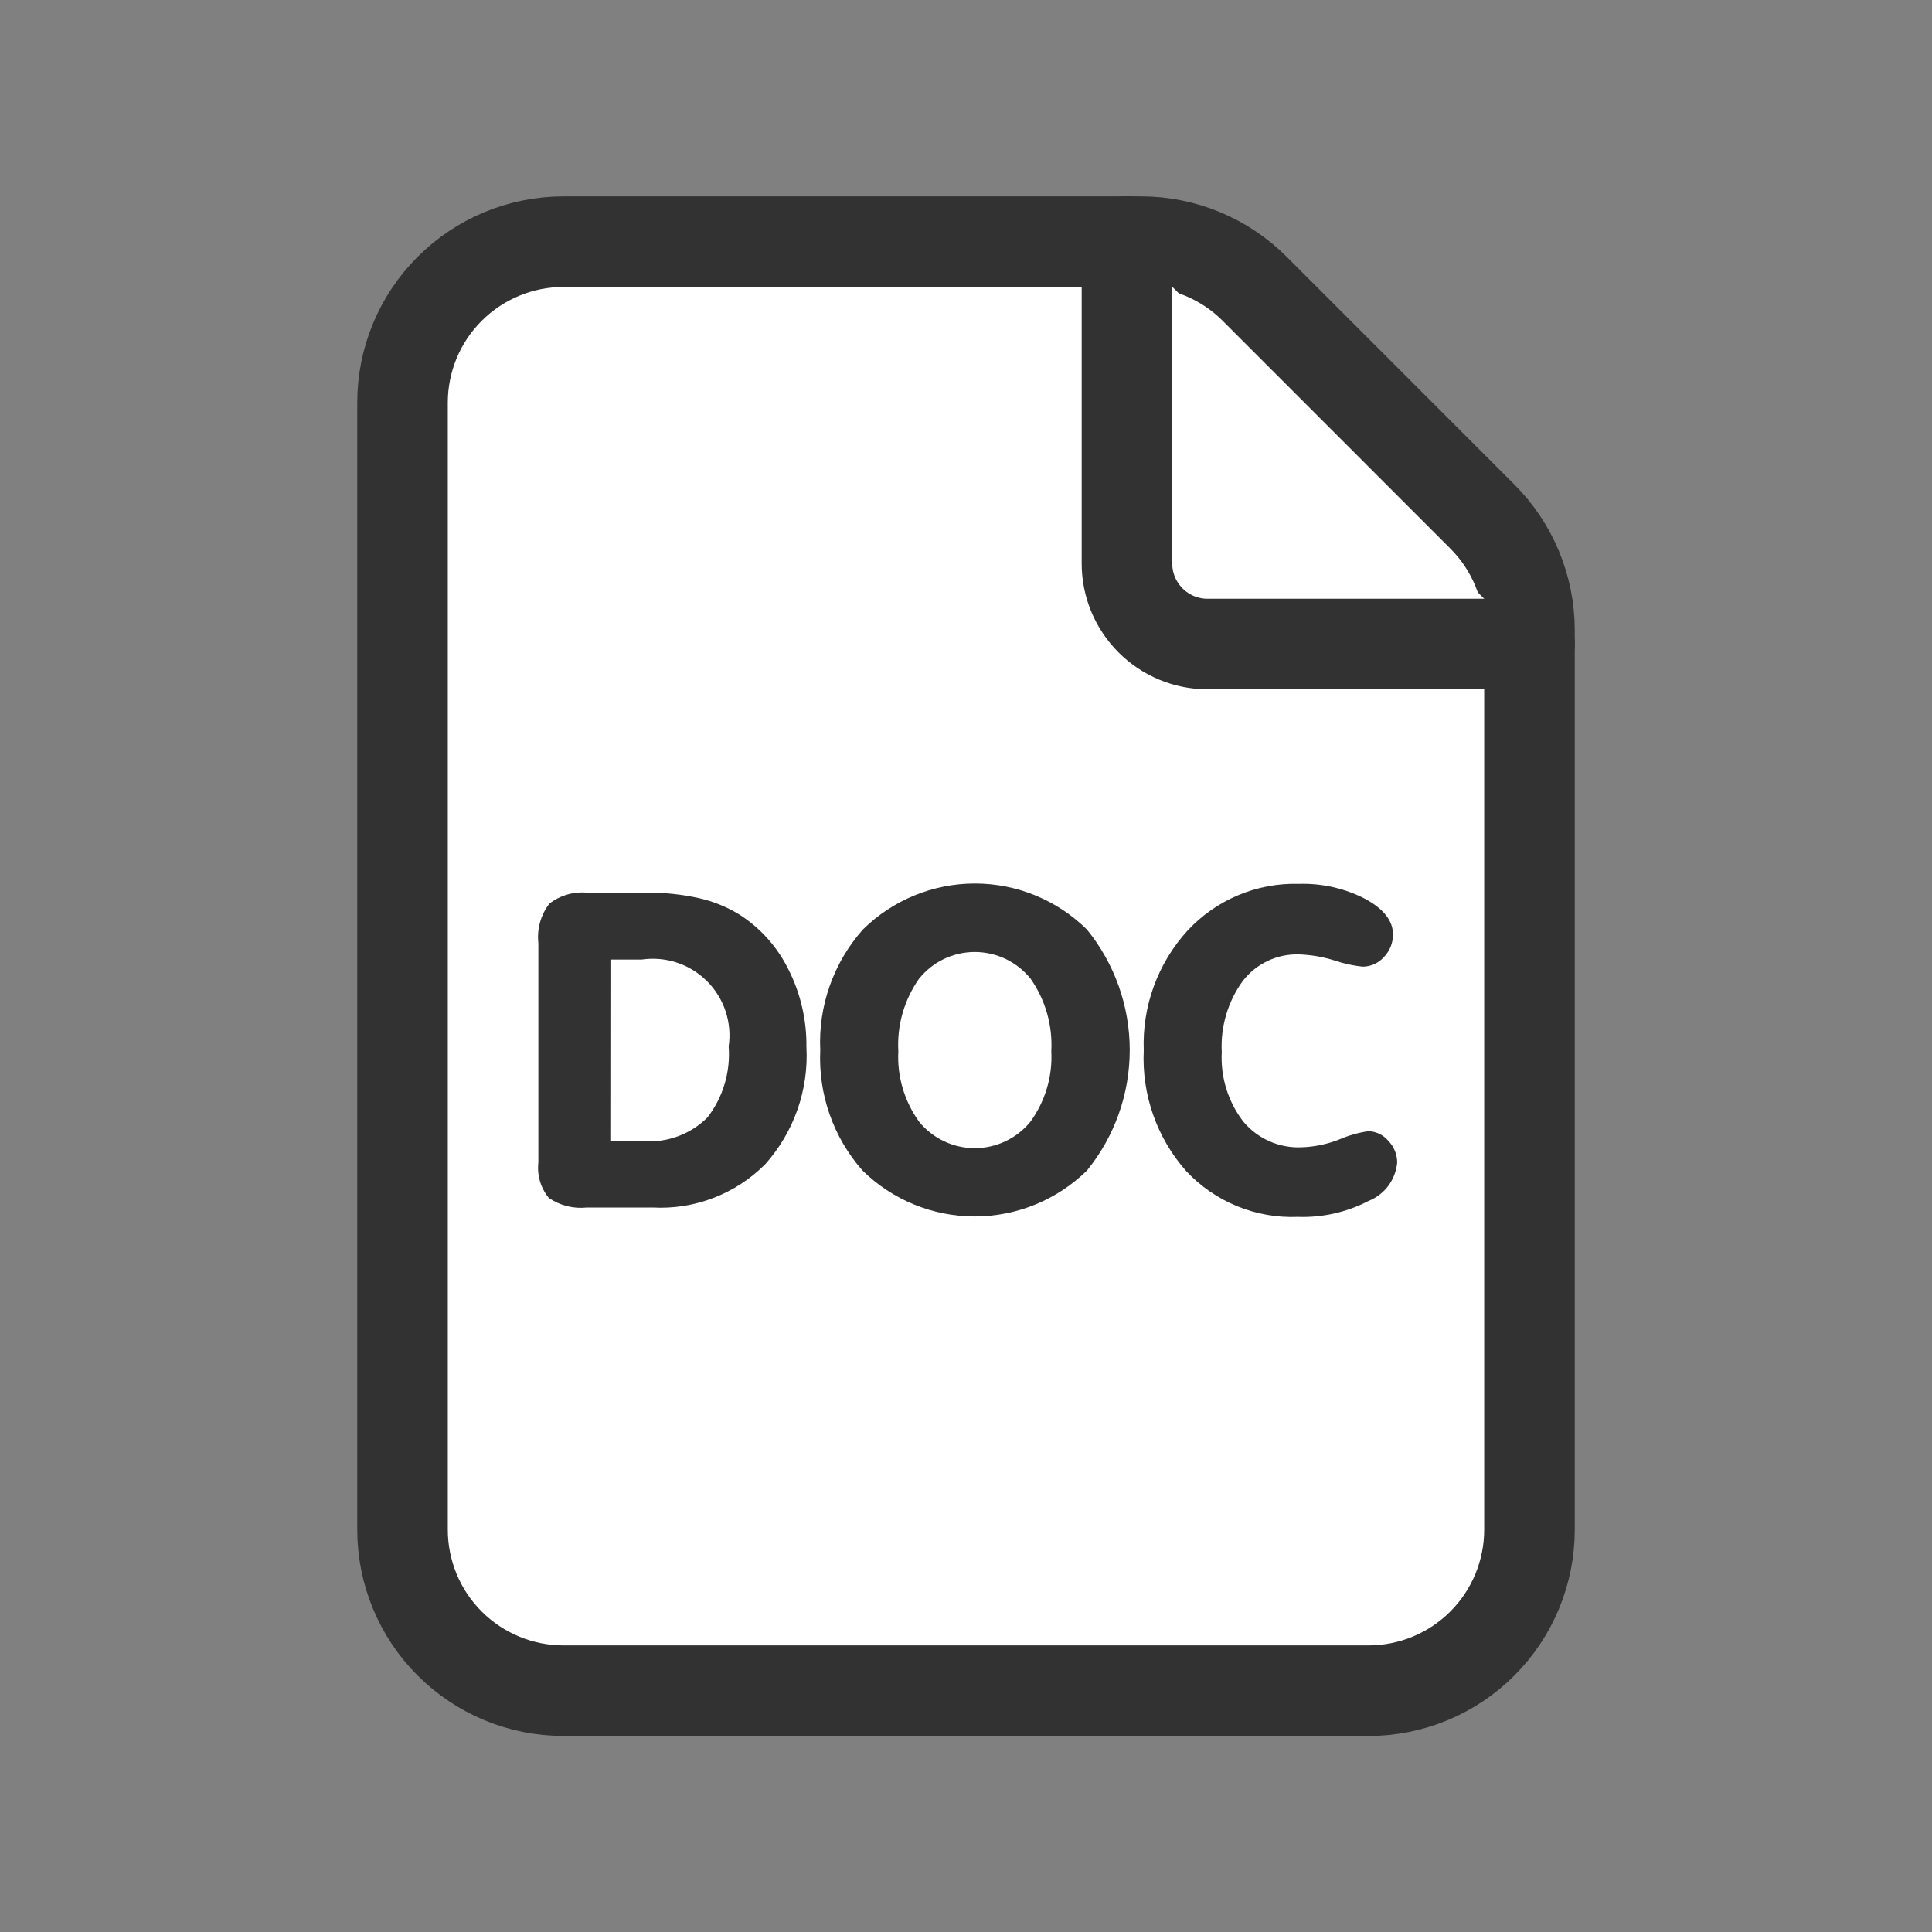 <svg width="32" height="32" viewBox="0 0 32 32" fill="none" xmlns="http://www.w3.org/2000/svg">
<rect x="0" y="0" width="32" height="32" fill="#808080" stroke="none"/>
<g clip-path="url(#clip0_691_210)">
<path d="M24.552 8.555L20.781 4.783C20.281 4.283 19.603 4.002 18.896 4.003H9.333C8.626 4.003 7.948 4.284 7.448 4.784C6.947 5.284 6.667 5.962 6.667 6.669V25.336C6.667 26.043 6.947 26.721 7.448 27.222C7.948 27.722 8.626 28.003 9.333 28.003H22.666C23.374 28.003 24.052 27.722 24.552 27.222C25.052 26.721 25.333 26.043 25.333 25.336V10.437C25.332 9.731 25.051 9.054 24.552 8.555Z" fill="white" stroke="#323232" stroke-width="1.5" stroke-linecap="round" stroke-linejoin="round"/>
<path d="M25.333 10.667H20C19.646 10.667 19.307 10.526 19.057 10.276C18.807 10.026 18.666 9.687 18.666 9.333V4" fill="white"/>
<path d="M25.333 10.667H20C19.646 10.667 19.307 10.526 19.057 10.276C18.807 10.026 18.666 9.687 18.666 9.333V4" stroke="#323232" stroke-width="1.5" stroke-linecap="round" stroke-linejoin="round"/>
<path d="M10.697 14.785C10.993 14.782 11.288 14.812 11.576 14.876C11.815 14.93 12.043 15.022 12.251 15.151C12.599 15.374 12.879 15.69 13.061 16.061C13.261 16.457 13.362 16.895 13.357 17.339C13.396 18.052 13.15 18.75 12.675 19.283C12.432 19.527 12.14 19.717 11.818 19.841C11.496 19.965 11.152 20.019 10.808 20H9.721C9.499 20.024 9.274 19.968 9.089 19.841C9.023 19.759 8.973 19.665 8.943 19.564C8.914 19.462 8.905 19.356 8.917 19.251V15.621C8.891 15.388 8.956 15.153 9.1 14.967C9.281 14.827 9.509 14.763 9.736 14.787L10.697 14.785ZM10.109 18.9H10.651C10.846 18.916 11.043 18.889 11.227 18.821C11.411 18.754 11.578 18.647 11.717 18.509C11.976 18.174 12.101 17.755 12.069 17.332C12.098 17.136 12.08 16.937 12.018 16.749C11.956 16.562 11.85 16.391 11.71 16.251C11.57 16.112 11.4 16.006 11.212 15.944C11.025 15.882 10.825 15.865 10.629 15.893H10.111L10.109 18.9Z" fill="#323232"/>
<path d="M13.586 17.396C13.551 16.663 13.805 15.945 14.292 15.396C14.786 14.908 15.453 14.634 16.148 14.634C16.842 14.634 17.509 14.908 18.003 15.396C18.462 15.96 18.712 16.665 18.712 17.392C18.712 18.119 18.462 18.824 18.003 19.388C17.507 19.875 16.839 20.148 16.144 20.148C15.449 20.148 14.782 19.875 14.286 19.388C13.803 18.84 13.552 18.126 13.586 17.396ZM14.879 17.411C14.857 17.828 14.979 18.241 15.224 18.58C15.336 18.717 15.476 18.827 15.635 18.902C15.794 18.978 15.969 19.017 16.145 19.017C16.321 19.017 16.495 18.978 16.654 18.902C16.814 18.827 16.954 18.717 17.066 18.58C17.312 18.241 17.435 17.829 17.413 17.411C17.436 16.983 17.315 16.561 17.07 16.211C16.959 16.073 16.818 15.961 16.658 15.884C16.498 15.808 16.323 15.768 16.145 15.768C15.968 15.768 15.793 15.808 15.633 15.884C15.473 15.961 15.333 16.073 15.222 16.211C14.976 16.561 14.855 16.984 14.879 17.411Z" fill="#323232"/>
<path d="M21.498 20.155C21.153 20.169 20.809 20.109 20.49 19.978C20.17 19.847 19.883 19.649 19.647 19.397C19.161 18.848 18.909 18.13 18.944 17.397C18.916 16.666 19.177 15.952 19.671 15.412C19.905 15.16 20.19 14.961 20.508 14.828C20.825 14.694 21.167 14.63 21.511 14.64C21.896 14.628 22.277 14.714 22.619 14.892C22.921 15.059 23.072 15.253 23.072 15.475C23.074 15.615 23.02 15.75 22.923 15.851C22.879 15.901 22.824 15.941 22.763 15.969C22.702 15.997 22.635 16.011 22.568 16.011C22.41 15.994 22.255 15.96 22.104 15.909C21.915 15.849 21.718 15.815 21.519 15.808C21.34 15.802 21.162 15.838 20.999 15.915C20.837 15.991 20.695 16.105 20.585 16.247C20.337 16.588 20.214 17.005 20.236 17.427C20.214 17.841 20.341 18.249 20.593 18.577C20.71 18.717 20.858 18.828 21.024 18.902C21.19 18.976 21.372 19.01 21.553 19.003C21.773 18.996 21.989 18.951 22.192 18.869C22.343 18.804 22.502 18.759 22.666 18.736C22.729 18.738 22.791 18.753 22.848 18.78C22.904 18.808 22.955 18.847 22.995 18.896C23.089 18.992 23.142 19.122 23.142 19.256C23.129 19.396 23.078 19.529 22.994 19.642C22.91 19.754 22.796 19.84 22.666 19.892C22.305 20.079 21.903 20.169 21.498 20.155Z" fill="#323232"/>
</g>
<defs>
<clipPath id="clip0_691_210">
<rect width="32" height="32" fill="white"/>
</clipPath>
</defs>
</svg>

